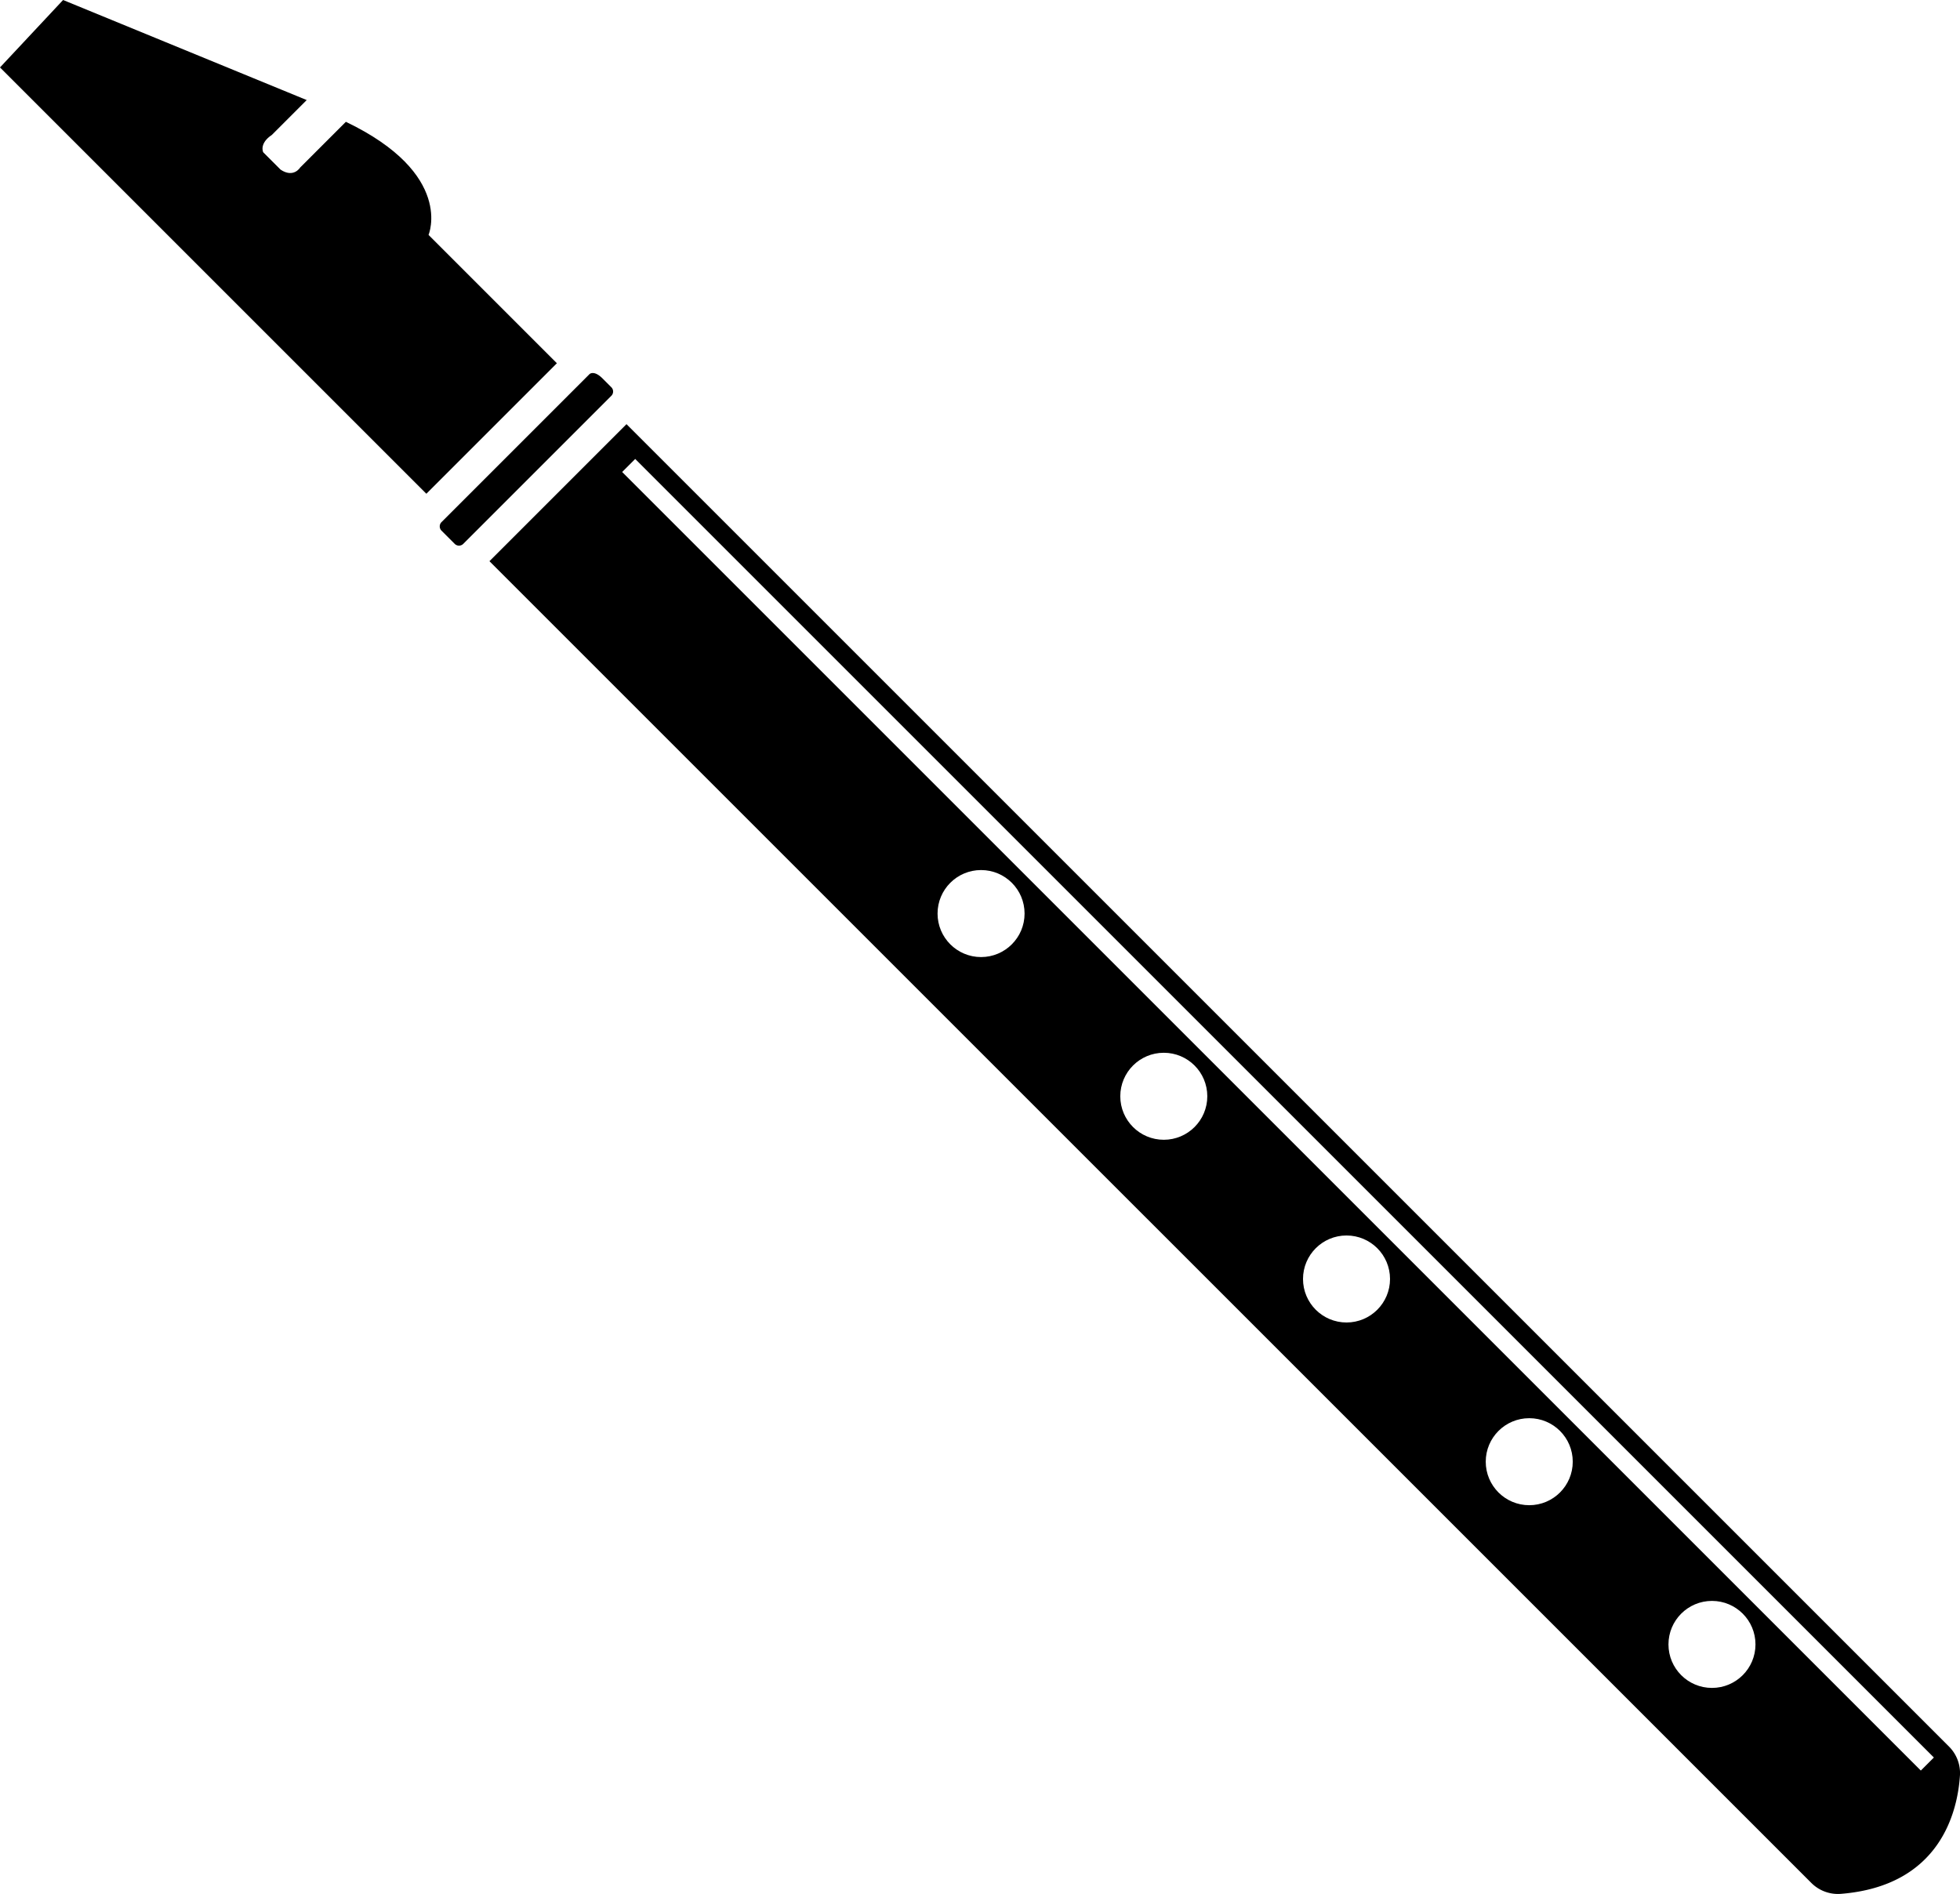 <svg id="fluteID" xmlns="http://www.w3.org/2000/svg" viewBox="0 0 450.51 435.37"><defs><style>.cls-1{fill:#fff;}
#fluteID:hover
{
	fill:brown;
	background-color:#D8BC9F;
}
</style></defs><title>Flute</title><path d="M25.5,48.5l98,98,30-30L124,87s6-14-19-26L94.5,71.5S93,74,90,72l-4-4s-1-2,2-4l8-8L40,33Z" transform="translate(-25.5 -33)"/><path d="M127,153l34-34s1-1,3,1l2,2a1.39,1.39,0,0,1,0,2l-34,34a1.39,1.39,0,0,1-2,0l-3-3A1.39,1.39,0,0,1,127,153Z" transform="translate(-25.5 -33)"/><path d="M138,162l31.5-31.5,304,304A8.61,8.61,0,0,1,476,441.1c-.52,8.08-4.35,25.4-27.38,27.24a8.65,8.65,0,0,1-6.79-2.52Z" transform="translate(-25.5 -33)"/><circle class="cls-1" cx="225.5" cy="210" r="10"/><circle class="cls-1" cx="267.5" cy="252" r="10"/><circle class="cls-1" cx="309.5" cy="294" r="10"/><circle class="cls-1" cx="351.5" cy="336" r="10"/><circle class="cls-1" cx="393.5" cy="378" r="10"/><rect class="cls-1" x="317.13" y="78.18" width="4.24" height="422.14" transform="translate(-136.52 277.46) rotate(-45)"/></svg>